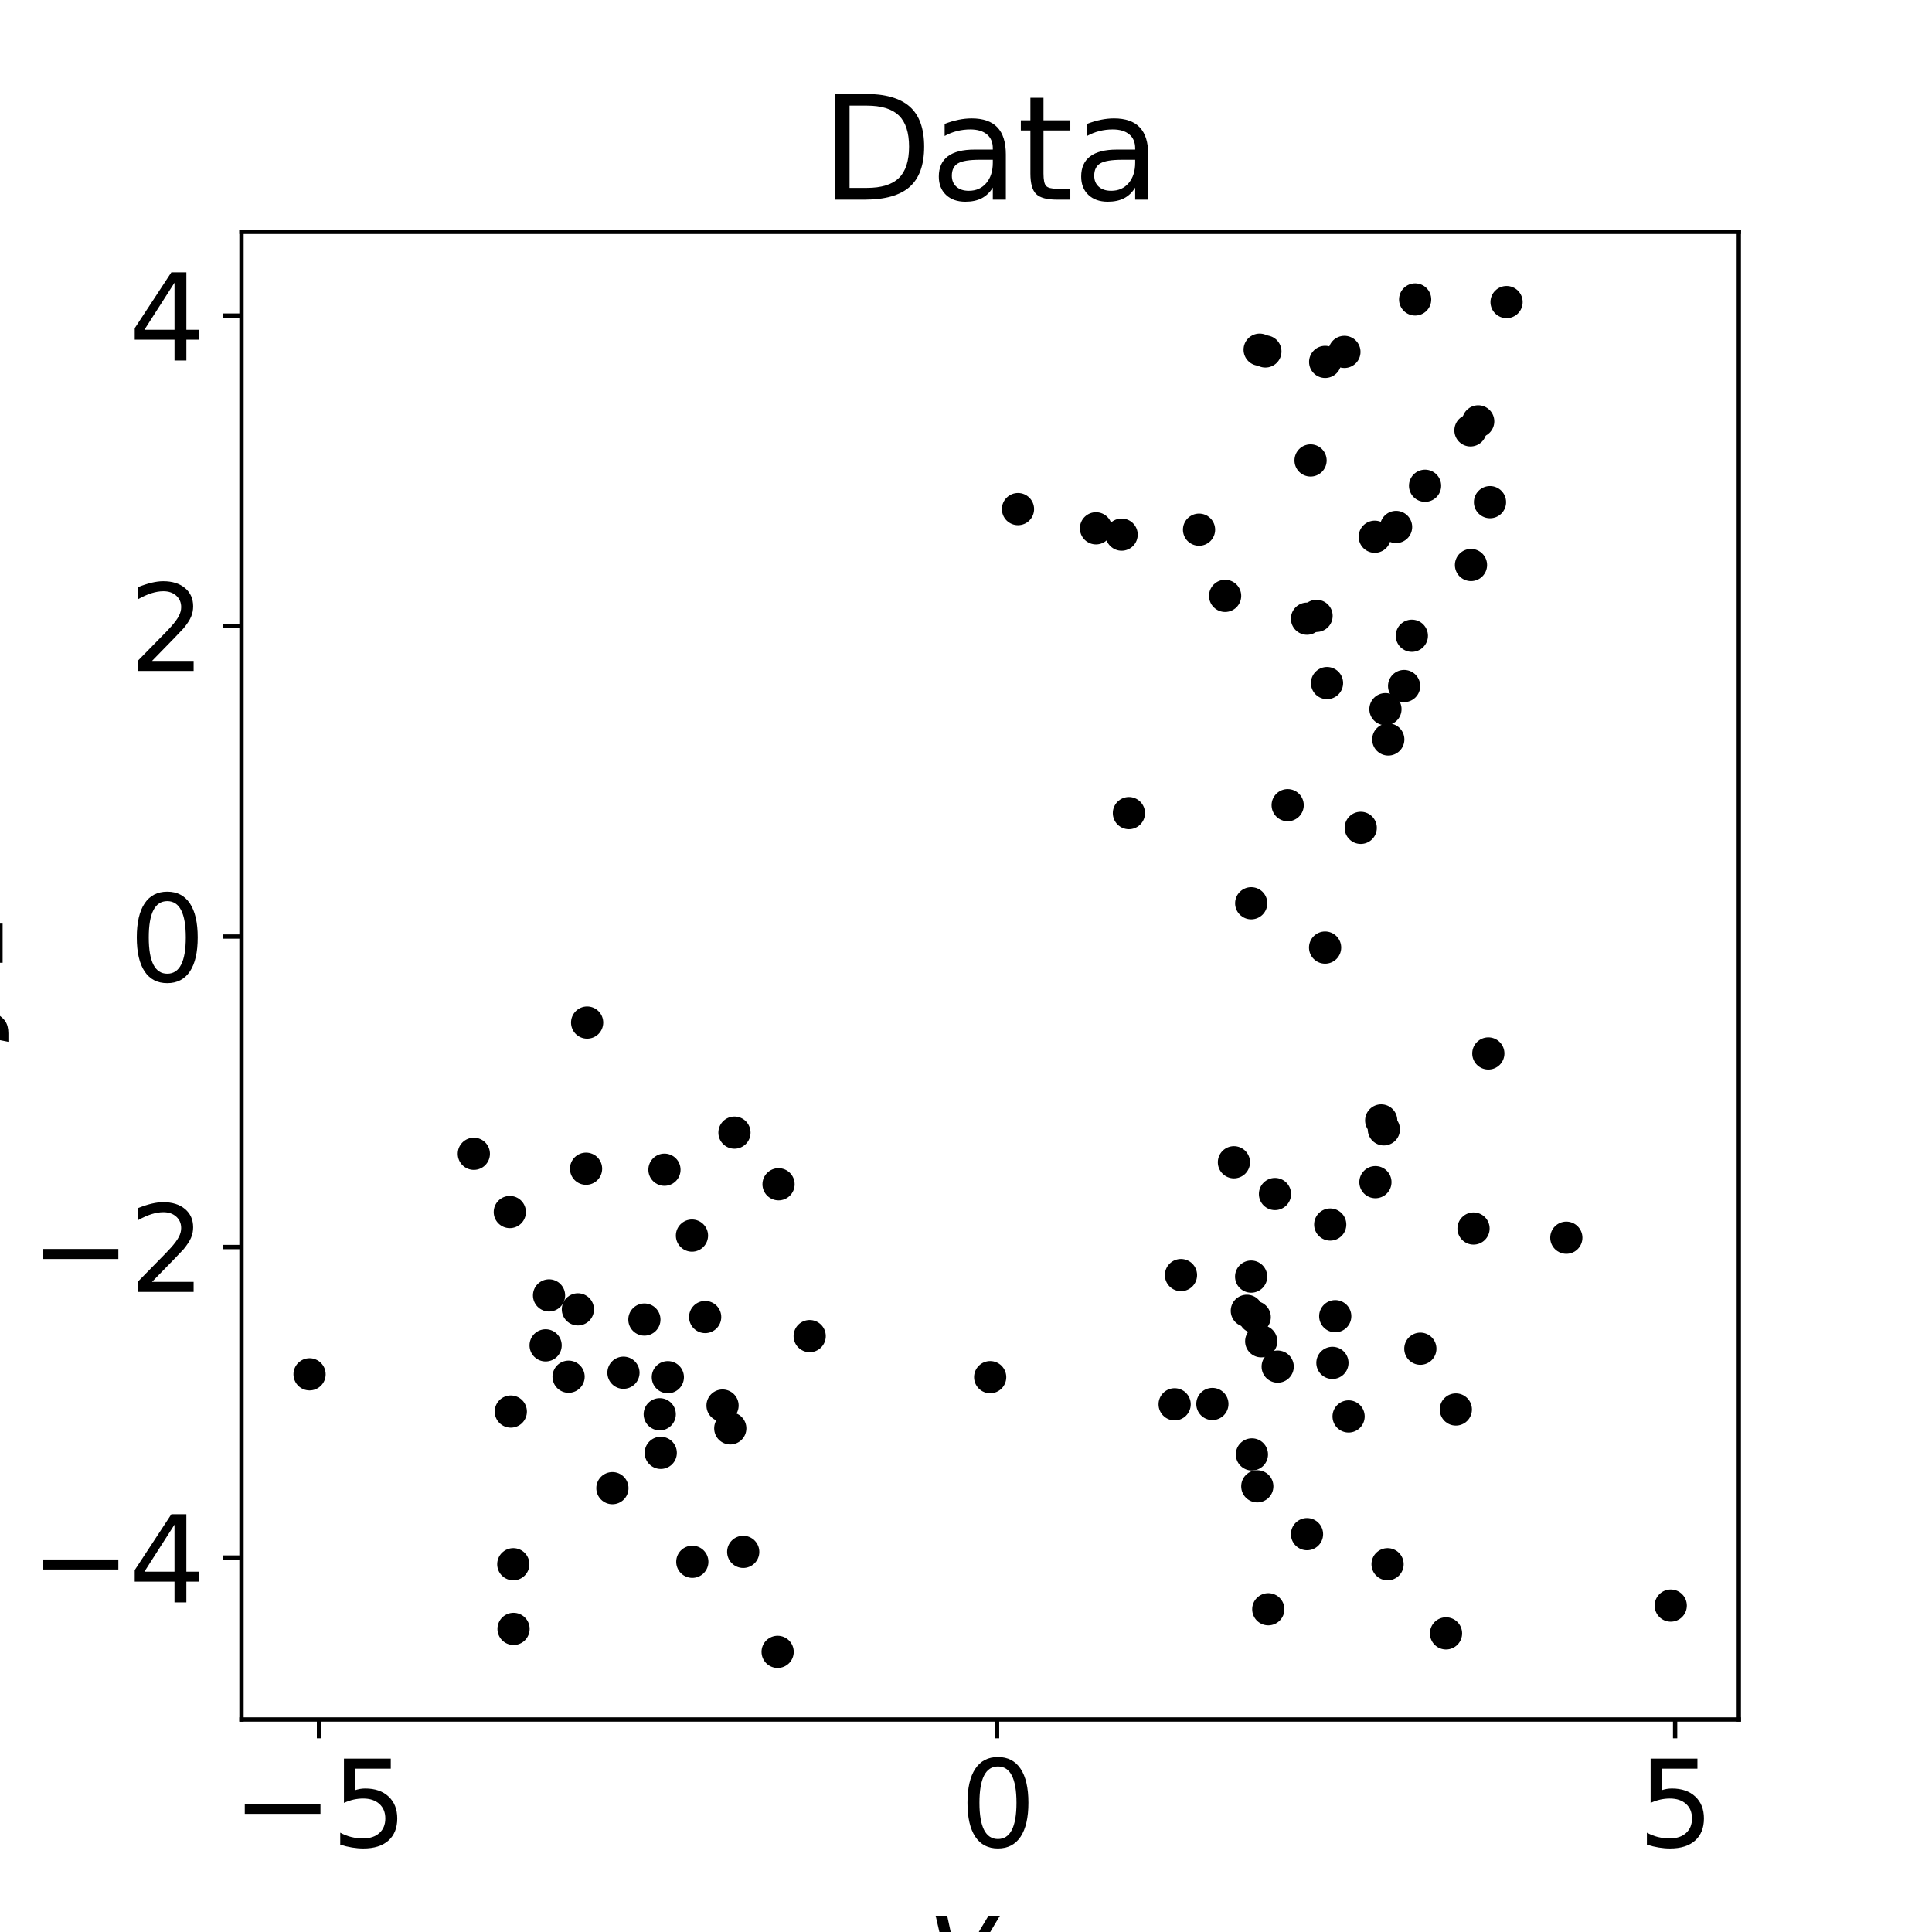 <?xml version="1.0" encoding="utf-8" standalone="no"?>
<!DOCTYPE svg PUBLIC "-//W3C//DTD SVG 1.1//EN"
  "http://www.w3.org/Graphics/SVG/1.1/DTD/svg11.dtd">
<svg xmlns:xlink="http://www.w3.org/1999/xlink" width="360pt" height="360pt" viewBox="0 0 360 360" xmlns="http://www.w3.org/2000/svg" version="1.1">
 <defs>
  <style type="text/css">*{stroke-linejoin: round; stroke-linecap: butt}</style>
 </defs>
 <g id="figure_1">
  <g id="patch_1">
   <path d="M 0 360 
L 360 360 
L 360 0 
L 0 0 
L 0 360 
z
" style="fill: none"/>
  </g>
  <g id="axes_1">
   <g id="patch_2">
    <path d="M 45 320.4 
L 324 320.4 
L 324 43.2 
L 45 43.2 
L 45 320.4 
z
" style="fill: none"/>
   </g>
   <g id="matplotlib.axis_1">
    <g id="xtick_1">
     <g id="line2d_1">
      <defs>
       <path id="mc12d639cbb" d="M 0 0 
L 0 3.5 
" style="stroke: #000000; stroke-width: 0.8"/>
      </defs>
      <g>
       <use xlink:href="#mc12d639cbb" x="59.441" y="320.4" style="stroke: #000000; stroke-width: 0.8"/>
      </g>
     </g>
     <g id="text_1">
      <!-- −5 -->
      <g transform="translate(43.225 344.117) scale(0.22 -0.22)">
       <defs>
        <path id="DejaVuSans-2212" d="M 678 2272 
L 4684 2272 
L 4684 1741 
L 678 1741 
L 678 2272 
z
" transform="scale(0.016)"/>
        <path id="DejaVuSans-35" d="M 691 4666 
L 3169 4666 
L 3169 4134 
L 1269 4134 
L 1269 2991 
Q 1406 3038 1543 3061 
Q 1681 3084 1819 3084 
Q 2600 3084 3056 2656 
Q 3513 2228 3513 1497 
Q 3513 744 3044 326 
Q 2575 -91 1722 -91 
Q 1428 -91 1123 -41 
Q 819 9 494 109 
L 494 744 
Q 775 591 1075 516 
Q 1375 441 1709 441 
Q 2250 441 2565 725 
Q 2881 1009 2881 1497 
Q 2881 1984 2565 2268 
Q 2250 2553 1709 2553 
Q 1456 2553 1204 2497 
Q 953 2441 691 2322 
L 691 4666 
z
" transform="scale(0.016)"/>
       </defs>
       <use xlink:href="#DejaVuSans-2212"/>
       <use xlink:href="#DejaVuSans-35" x="83.789"/>
      </g>
     </g>
    </g>
    <g id="xtick_2">
     <g id="line2d_2">
      <g>
       <use xlink:href="#mc12d639cbb" x="185.788" y="320.4" style="stroke: #000000; stroke-width: 0.8"/>
      </g>
     </g>
     <g id="text_2">
      <!-- 0 -->
      <g transform="translate(178.789 344.117) scale(0.22 -0.22)">
       <defs>
        <path id="DejaVuSans-30" d="M 2034 4250 
Q 1547 4250 1301 3770 
Q 1056 3291 1056 2328 
Q 1056 1369 1301 889 
Q 1547 409 2034 409 
Q 2525 409 2770 889 
Q 3016 1369 3016 2328 
Q 3016 3291 2770 3770 
Q 2525 4250 2034 4250 
z
M 2034 4750 
Q 2819 4750 3233 4129 
Q 3647 3509 3647 2328 
Q 3647 1150 3233 529 
Q 2819 -91 2034 -91 
Q 1250 -91 836 529 
Q 422 1150 422 2328 
Q 422 3509 836 4129 
Q 1250 4750 2034 4750 
z
" transform="scale(0.016)"/>
       </defs>
       <use xlink:href="#DejaVuSans-30"/>
      </g>
     </g>
    </g>
    <g id="xtick_3">
     <g id="line2d_3">
      <g>
       <use xlink:href="#mc12d639cbb" x="312.134" y="320.4" style="stroke: #000000; stroke-width: 0.8"/>
      </g>
     </g>
     <g id="text_3">
      <!-- 5 -->
      <g transform="translate(305.136 344.117) scale(0.22 -0.22)">
       <use xlink:href="#DejaVuSans-35"/>
      </g>
     </g>
    </g>
    <g id="text_4">
     <!-- $y_1$ -->
     <g transform="translate(172.73 369.364) scale(0.22 -0.22)">
      <defs>
       <path id="DejaVuSans-Oblique-79" d="M 1588 -325 
Q 1188 -997 936 -1164 
Q 684 -1331 294 -1331 
L -159 -1331 
L -63 -850 
L 269 -850 
Q 509 -850 678 -719 
Q 847 -588 1056 -206 
L 1234 128 
L 459 3500 
L 1069 3500 
L 1650 819 
L 3256 3500 
L 3859 3500 
L 1588 -325 
z
" transform="scale(0.016)"/>
       <path id="DejaVuSans-31" d="M 794 531 
L 1825 531 
L 1825 4091 
L 703 3866 
L 703 4441 
L 1819 4666 
L 2450 4666 
L 2450 531 
L 3481 531 
L 3481 0 
L 794 0 
L 794 531 
z
" transform="scale(0.016)"/>
      </defs>
      <use xlink:href="#DejaVuSans-Oblique-79" transform="translate(0 0.312)"/>
      <use xlink:href="#DejaVuSans-31" transform="translate(59.18 -16.094) scale(0.7)"/>
     </g>
    </g>
   </g>
   <g id="matplotlib.axis_2">
    <g id="ytick_1">
     <g id="line2d_4">
      <defs>
       <path id="m4e3aaaa0dc" d="M 0 0 
L -3.5 0 
" style="stroke: #000000; stroke-width: 0.8"/>
      </defs>
      <g>
       <use xlink:href="#m4e3aaaa0dc" x="45" y="290.222" style="stroke: #000000; stroke-width: 0.8"/>
      </g>
     </g>
     <g id="text_5">
      <!-- −4 -->
      <g transform="translate(5.567 298.58) scale(0.22 -0.22)">
       <defs>
        <path id="DejaVuSans-34" d="M 2419 4116 
L 825 1625 
L 2419 1625 
L 2419 4116 
z
M 2253 4666 
L 3047 4666 
L 3047 1625 
L 3713 1625 
L 3713 1100 
L 3047 1100 
L 3047 0 
L 2419 0 
L 2419 1100 
L 313 1100 
L 313 1709 
L 2253 4666 
z
" transform="scale(0.016)"/>
       </defs>
       <use xlink:href="#DejaVuSans-2212"/>
       <use xlink:href="#DejaVuSans-34" x="83.789"/>
      </g>
     </g>
    </g>
    <g id="ytick_2">
     <g id="line2d_5">
      <g>
       <use xlink:href="#m4e3aaaa0dc" x="45" y="232.369" style="stroke: #000000; stroke-width: 0.8"/>
      </g>
     </g>
     <g id="text_6">
      <!-- −2 -->
      <g transform="translate(5.567 240.727) scale(0.22 -0.22)">
       <defs>
        <path id="DejaVuSans-32" d="M 1228 531 
L 3431 531 
L 3431 0 
L 469 0 
L 469 531 
Q 828 903 1448 1529 
Q 2069 2156 2228 2338 
Q 2531 2678 2651 2914 
Q 2772 3150 2772 3378 
Q 2772 3750 2511 3984 
Q 2250 4219 1831 4219 
Q 1534 4219 1204 4116 
Q 875 4013 500 3803 
L 500 4441 
Q 881 4594 1212 4672 
Q 1544 4750 1819 4750 
Q 2544 4750 2975 4387 
Q 3406 4025 3406 3419 
Q 3406 3131 3298 2873 
Q 3191 2616 2906 2266 
Q 2828 2175 2409 1742 
Q 1991 1309 1228 531 
z
" transform="scale(0.016)"/>
       </defs>
       <use xlink:href="#DejaVuSans-2212"/>
       <use xlink:href="#DejaVuSans-32" x="83.789"/>
      </g>
     </g>
    </g>
    <g id="ytick_3">
     <g id="line2d_6">
      <g>
       <use xlink:href="#m4e3aaaa0dc" x="45" y="174.515" style="stroke: #000000; stroke-width: 0.8"/>
      </g>
     </g>
     <g id="text_7">
      <!-- 0 -->
      <g transform="translate(24.003 182.874) scale(0.22 -0.22)">
       <use xlink:href="#DejaVuSans-30"/>
      </g>
     </g>
    </g>
    <g id="ytick_4">
     <g id="line2d_7">
      <g>
       <use xlink:href="#m4e3aaaa0dc" x="45" y="116.662" style="stroke: #000000; stroke-width: 0.8"/>
      </g>
     </g>
     <g id="text_8">
      <!-- 2 -->
      <g transform="translate(24.003 125.02) scale(0.22 -0.22)">
       <use xlink:href="#DejaVuSans-32"/>
      </g>
     </g>
    </g>
    <g id="ytick_5">
     <g id="line2d_8">
      <g>
       <use xlink:href="#m4e3aaaa0dc" x="45" y="58.809" style="stroke: #000000; stroke-width: 0.8"/>
      </g>
     </g>
     <g id="text_9">
      <!-- 4 -->
      <g transform="translate(24.003 67.167) scale(0.22 -0.22)">
       <use xlink:href="#DejaVuSans-34"/>
      </g>
     </g>
    </g>
    <g id="text_10">
     <!-- $y_2$ -->
     <g transform="translate(-3.053 193.57) rotate(-90) scale(0.22 -0.22)">
      <use xlink:href="#DejaVuSans-Oblique-79" transform="translate(0 0.312)"/>
      <use xlink:href="#DejaVuSans-32" transform="translate(59.18 -16.094) scale(0.7)"/>
     </g>
    </g>
   </g>
   <g id="line2d_9">
    <defs>
     <path id="m37a0f3778b" d="M 0 2.5 
C 0.663 2.5 1.299 2.237 1.768 1.768 
C 2.237 1.299 2.5 0.663 2.5 0 
C 2.5 -0.663 2.237 -1.299 1.768 -1.768 
C 1.299 -2.237 0.663 -2.5 0 -2.5 
C -0.663 -2.5 -1.299 -2.237 -1.768 -1.768 
C -2.237 -1.299 -2.5 -0.663 -2.5 0 
C -2.5 0.663 -2.237 1.299 -1.768 1.768 
C -1.299 2.237 -0.663 2.5 0 2.5 
z
" style="stroke: #000000"/>
    </defs>
    <g clip-path="url(#p059c3f5265)">
     <use xlink:href="#m37a0f3778b" x="189.688" y="94.861" style="stroke: #000000"/>
     <use xlink:href="#m37a0f3778b" x="277.638" y="93.57" style="stroke: #000000"/>
     <use xlink:href="#m37a0f3778b" x="228.283" y="111.031" style="stroke: #000000"/>
     <use xlink:href="#m37a0f3778b" x="261.636" y="127.83" style="stroke: #000000"/>
     <use xlink:href="#m37a0f3778b" x="235.785" y="65.488" style="stroke: #000000"/>
     <use xlink:href="#m37a0f3778b" x="204.221" y="98.443" style="stroke: #000000"/>
     <use xlink:href="#m37a0f3778b" x="280.725" y="56.287" style="stroke: #000000"/>
     <use xlink:href="#m37a0f3778b" x="273.998" y="80.196" style="stroke: #000000"/>
     <use xlink:href="#m37a0f3778b" x="263.691" y="55.8" style="stroke: #000000"/>
     <use xlink:href="#m37a0f3778b" x="258.158" y="132.143" style="stroke: #000000"/>
     <use xlink:href="#m37a0f3778b" x="210.356" y="151.513" style="stroke: #000000"/>
     <use xlink:href="#m37a0f3778b" x="234.718" y="65.161" style="stroke: #000000"/>
     <use xlink:href="#m37a0f3778b" x="275.44" y="78.517" style="stroke: #000000"/>
     <use xlink:href="#m37a0f3778b" x="247.271" y="127.28" style="stroke: #000000"/>
     <use xlink:href="#m37a0f3778b" x="245.322" y="114.757" style="stroke: #000000"/>
     <use xlink:href="#m37a0f3778b" x="265.54" y="90.513" style="stroke: #000000"/>
     <use xlink:href="#m37a0f3778b" x="256.17" y="100.01" style="stroke: #000000"/>
     <use xlink:href="#m37a0f3778b" x="253.554" y="154.261" style="stroke: #000000"/>
     <use xlink:href="#m37a0f3778b" x="243.54" y="115.281" style="stroke: #000000"/>
     <use xlink:href="#m37a0f3778b" x="233.144" y="168.311" style="stroke: #000000"/>
     <use xlink:href="#m37a0f3778b" x="260.139" y="98.191" style="stroke: #000000"/>
     <use xlink:href="#m37a0f3778b" x="244.204" y="85.796" style="stroke: #000000"/>
     <use xlink:href="#m37a0f3778b" x="274.097" y="105.282" style="stroke: #000000"/>
     <use xlink:href="#m37a0f3778b" x="258.686" y="137.788" style="stroke: #000000"/>
     <use xlink:href="#m37a0f3778b" x="250.512" y="65.572" style="stroke: #000000"/>
     <use xlink:href="#m37a0f3778b" x="239.939" y="150.033" style="stroke: #000000"/>
     <use xlink:href="#m37a0f3778b" x="208.998" y="99.619" style="stroke: #000000"/>
     <use xlink:href="#m37a0f3778b" x="263.077" y="118.462" style="stroke: #000000"/>
     <use xlink:href="#m37a0f3778b" x="246.925" y="67.437" style="stroke: #000000"/>
     <use xlink:href="#m37a0f3778b" x="223.424" y="98.696" style="stroke: #000000"/>
     <use xlink:href="#m37a0f3778b" x="123.812" y="217.96" style="stroke: #000000"/>
     <use xlink:href="#m37a0f3778b" x="102.306" y="241.382" style="stroke: #000000"/>
     <use xlink:href="#m37a0f3778b" x="144.901" y="307.8" style="stroke: #000000"/>
     <use xlink:href="#m37a0f3778b" x="95.644" y="291.47" style="stroke: #000000"/>
     <use xlink:href="#m37a0f3778b" x="131.397" y="245.411" style="stroke: #000000"/>
     <use xlink:href="#m37a0f3778b" x="136.076" y="266.155" style="stroke: #000000"/>
     <use xlink:href="#m37a0f3778b" x="122.932" y="263.53" style="stroke: #000000"/>
     <use xlink:href="#m37a0f3778b" x="88.292" y="214.993" style="stroke: #000000"/>
     <use xlink:href="#m37a0f3778b" x="114.112" y="277.297" style="stroke: #000000"/>
     <use xlink:href="#m37a0f3778b" x="136.856" y="211.048" style="stroke: #000000"/>
     <use xlink:href="#m37a0f3778b" x="150.872" y="248.964" style="stroke: #000000"/>
     <use xlink:href="#m37a0f3778b" x="116.173" y="255.789" style="stroke: #000000"/>
     <use xlink:href="#m37a0f3778b" x="94.995" y="225.846" style="stroke: #000000"/>
     <use xlink:href="#m37a0f3778b" x="109.403" y="190.54" style="stroke: #000000"/>
     <use xlink:href="#m37a0f3778b" x="134.636" y="261.907" style="stroke: #000000"/>
     <use xlink:href="#m37a0f3778b" x="123.122" y="270.72" style="stroke: #000000"/>
     <use xlink:href="#m37a0f3778b" x="107.68" y="243.982" style="stroke: #000000"/>
     <use xlink:href="#m37a0f3778b" x="129.002" y="291.018" style="stroke: #000000"/>
     <use xlink:href="#m37a0f3778b" x="101.668" y="250.689" style="stroke: #000000"/>
     <use xlink:href="#m37a0f3778b" x="95.182" y="263.027" style="stroke: #000000"/>
     <use xlink:href="#m37a0f3778b" x="57.682" y="256.084" style="stroke: #000000"/>
     <use xlink:href="#m37a0f3778b" x="105.947" y="256.53" style="stroke: #000000"/>
     <use xlink:href="#m37a0f3778b" x="120.073" y="245.883" style="stroke: #000000"/>
     <use xlink:href="#m37a0f3778b" x="109.203" y="217.775" style="stroke: #000000"/>
     <use xlink:href="#m37a0f3778b" x="184.504" y="256.614" style="stroke: #000000"/>
     <use xlink:href="#m37a0f3778b" x="138.487" y="289.168" style="stroke: #000000"/>
     <use xlink:href="#m37a0f3778b" x="145.071" y="220.672" style="stroke: #000000"/>
     <use xlink:href="#m37a0f3778b" x="95.691" y="303.522" style="stroke: #000000"/>
     <use xlink:href="#m37a0f3778b" x="128.937" y="230.235" style="stroke: #000000"/>
     <use xlink:href="#m37a0f3778b" x="124.442" y="256.62" style="stroke: #000000"/>
     <use xlink:href="#m37a0f3778b" x="218.877" y="261.674" style="stroke: #000000"/>
     <use xlink:href="#m37a0f3778b" x="243.542" y="285.868" style="stroke: #000000"/>
     <use xlink:href="#m37a0f3778b" x="274.57" y="228.919" style="stroke: #000000"/>
     <use xlink:href="#m37a0f3778b" x="248.802" y="245.255" style="stroke: #000000"/>
     <use xlink:href="#m37a0f3778b" x="264.661" y="251.314" style="stroke: #000000"/>
     <use xlink:href="#m37a0f3778b" x="220.057" y="237.594" style="stroke: #000000"/>
     <use xlink:href="#m37a0f3778b" x="257.365" y="208.776" style="stroke: #000000"/>
     <use xlink:href="#m37a0f3778b" x="256.289" y="220.276" style="stroke: #000000"/>
     <use xlink:href="#m37a0f3778b" x="237.575" y="222.49" style="stroke: #000000"/>
     <use xlink:href="#m37a0f3778b" x="258.554" y="291.471" style="stroke: #000000"/>
     <use xlink:href="#m37a0f3778b" x="246.913" y="176.567" style="stroke: #000000"/>
     <use xlink:href="#m37a0f3778b" x="232.33" y="244.249" style="stroke: #000000"/>
     <use xlink:href="#m37a0f3778b" x="238.079" y="254.648" style="stroke: #000000"/>
     <use xlink:href="#m37a0f3778b" x="235.009" y="249.928" style="stroke: #000000"/>
     <use xlink:href="#m37a0f3778b" x="234.279" y="276.954" style="stroke: #000000"/>
     <use xlink:href="#m37a0f3778b" x="251.291" y="263.934" style="stroke: #000000"/>
     <use xlink:href="#m37a0f3778b" x="277.327" y="196.296" style="stroke: #000000"/>
     <use xlink:href="#m37a0f3778b" x="229.924" y="216.572" style="stroke: #000000"/>
     <use xlink:href="#m37a0f3778b" x="233.8" y="245.432" style="stroke: #000000"/>
     <use xlink:href="#m37a0f3778b" x="233.276" y="271.009" style="stroke: #000000"/>
     <use xlink:href="#m37a0f3778b" x="311.318" y="299.179" style="stroke: #000000"/>
     <use xlink:href="#m37a0f3778b" x="257.86" y="210.439" style="stroke: #000000"/>
     <use xlink:href="#m37a0f3778b" x="233.131" y="237.88" style="stroke: #000000"/>
     <use xlink:href="#m37a0f3778b" x="247.867" y="228.176" style="stroke: #000000"/>
     <use xlink:href="#m37a0f3778b" x="291.86" y="230.631" style="stroke: #000000"/>
     <use xlink:href="#m37a0f3778b" x="225.909" y="261.612" style="stroke: #000000"/>
     <use xlink:href="#m37a0f3778b" x="236.327" y="299.861" style="stroke: #000000"/>
     <use xlink:href="#m37a0f3778b" x="271.274" y="262.638" style="stroke: #000000"/>
     <use xlink:href="#m37a0f3778b" x="248.276" y="253.954" style="stroke: #000000"/>
     <use xlink:href="#m37a0f3778b" x="269.444" y="304.357" style="stroke: #000000"/>
    </g>
   </g>
   <g id="patch_3">
    <path d="M 45 320.4 
L 45 43.2 
" style="fill: none; stroke: #000000; stroke-width: 0.8; stroke-linejoin: miter; stroke-linecap: square"/>
   </g>
   <g id="patch_4">
    <path d="M 324 320.4 
L 324 43.2 
" style="fill: none; stroke: #000000; stroke-width: 0.8; stroke-linejoin: miter; stroke-linecap: square"/>
   </g>
   <g id="patch_5">
    <path d="M 45 320.4 
L 324 320.4 
" style="fill: none; stroke: #000000; stroke-width: 0.8; stroke-linejoin: miter; stroke-linecap: square"/>
   </g>
   <g id="patch_6">
    <path d="M 45 43.2 
L 324 43.2 
" style="fill: none; stroke: #000000; stroke-width: 0.8; stroke-linejoin: miter; stroke-linecap: square"/>
   </g>
   <g id="text_11">
    <!-- Data -->
    <g transform="translate(152.983 37.2) scale(0.264 -0.264)">
     <defs>
      <path id="DejaVuSans-44" d="M 1259 4147 
L 1259 519 
L 2022 519 
Q 2988 519 3436 956 
Q 3884 1394 3884 2338 
Q 3884 3275 3436 3711 
Q 2988 4147 2022 4147 
L 1259 4147 
z
M 628 4666 
L 1925 4666 
Q 3281 4666 3915 4102 
Q 4550 3538 4550 2338 
Q 4550 1131 3912 565 
Q 3275 0 1925 0 
L 628 0 
L 628 4666 
z
" transform="scale(0.016)"/>
      <path id="DejaVuSans-61" d="M 2194 1759 
Q 1497 1759 1228 1600 
Q 959 1441 959 1056 
Q 959 750 1161 570 
Q 1363 391 1709 391 
Q 2188 391 2477 730 
Q 2766 1069 2766 1631 
L 2766 1759 
L 2194 1759 
z
M 3341 1997 
L 3341 0 
L 2766 0 
L 2766 531 
Q 2569 213 2275 61 
Q 1981 -91 1556 -91 
Q 1019 -91 701 211 
Q 384 513 384 1019 
Q 384 1609 779 1909 
Q 1175 2209 1959 2209 
L 2766 2209 
L 2766 2266 
Q 2766 2663 2505 2880 
Q 2244 3097 1772 3097 
Q 1472 3097 1187 3025 
Q 903 2953 641 2809 
L 641 3341 
Q 956 3463 1253 3523 
Q 1550 3584 1831 3584 
Q 2591 3584 2966 3190 
Q 3341 2797 3341 1997 
z
" transform="scale(0.016)"/>
      <path id="DejaVuSans-74" d="M 1172 4494 
L 1172 3500 
L 2356 3500 
L 2356 3053 
L 1172 3053 
L 1172 1153 
Q 1172 725 1289 603 
Q 1406 481 1766 481 
L 2356 481 
L 2356 0 
L 1766 0 
Q 1100 0 847 248 
Q 594 497 594 1153 
L 594 3053 
L 172 3053 
L 172 3500 
L 594 3500 
L 594 4494 
L 1172 4494 
z
" transform="scale(0.016)"/>
     </defs>
     <use xlink:href="#DejaVuSans-44"/>
     <use xlink:href="#DejaVuSans-61" x="77.002"/>
     <use xlink:href="#DejaVuSans-74" x="138.281"/>
     <use xlink:href="#DejaVuSans-61" x="177.49"/>
    </g>
   </g>
  </g>
 </g>
 <defs>
  <clipPath id="p059c3f5265">
   <rect x="45" y="43.2" width="279" height="277.2"/>
  </clipPath>
 </defs>
</svg>
